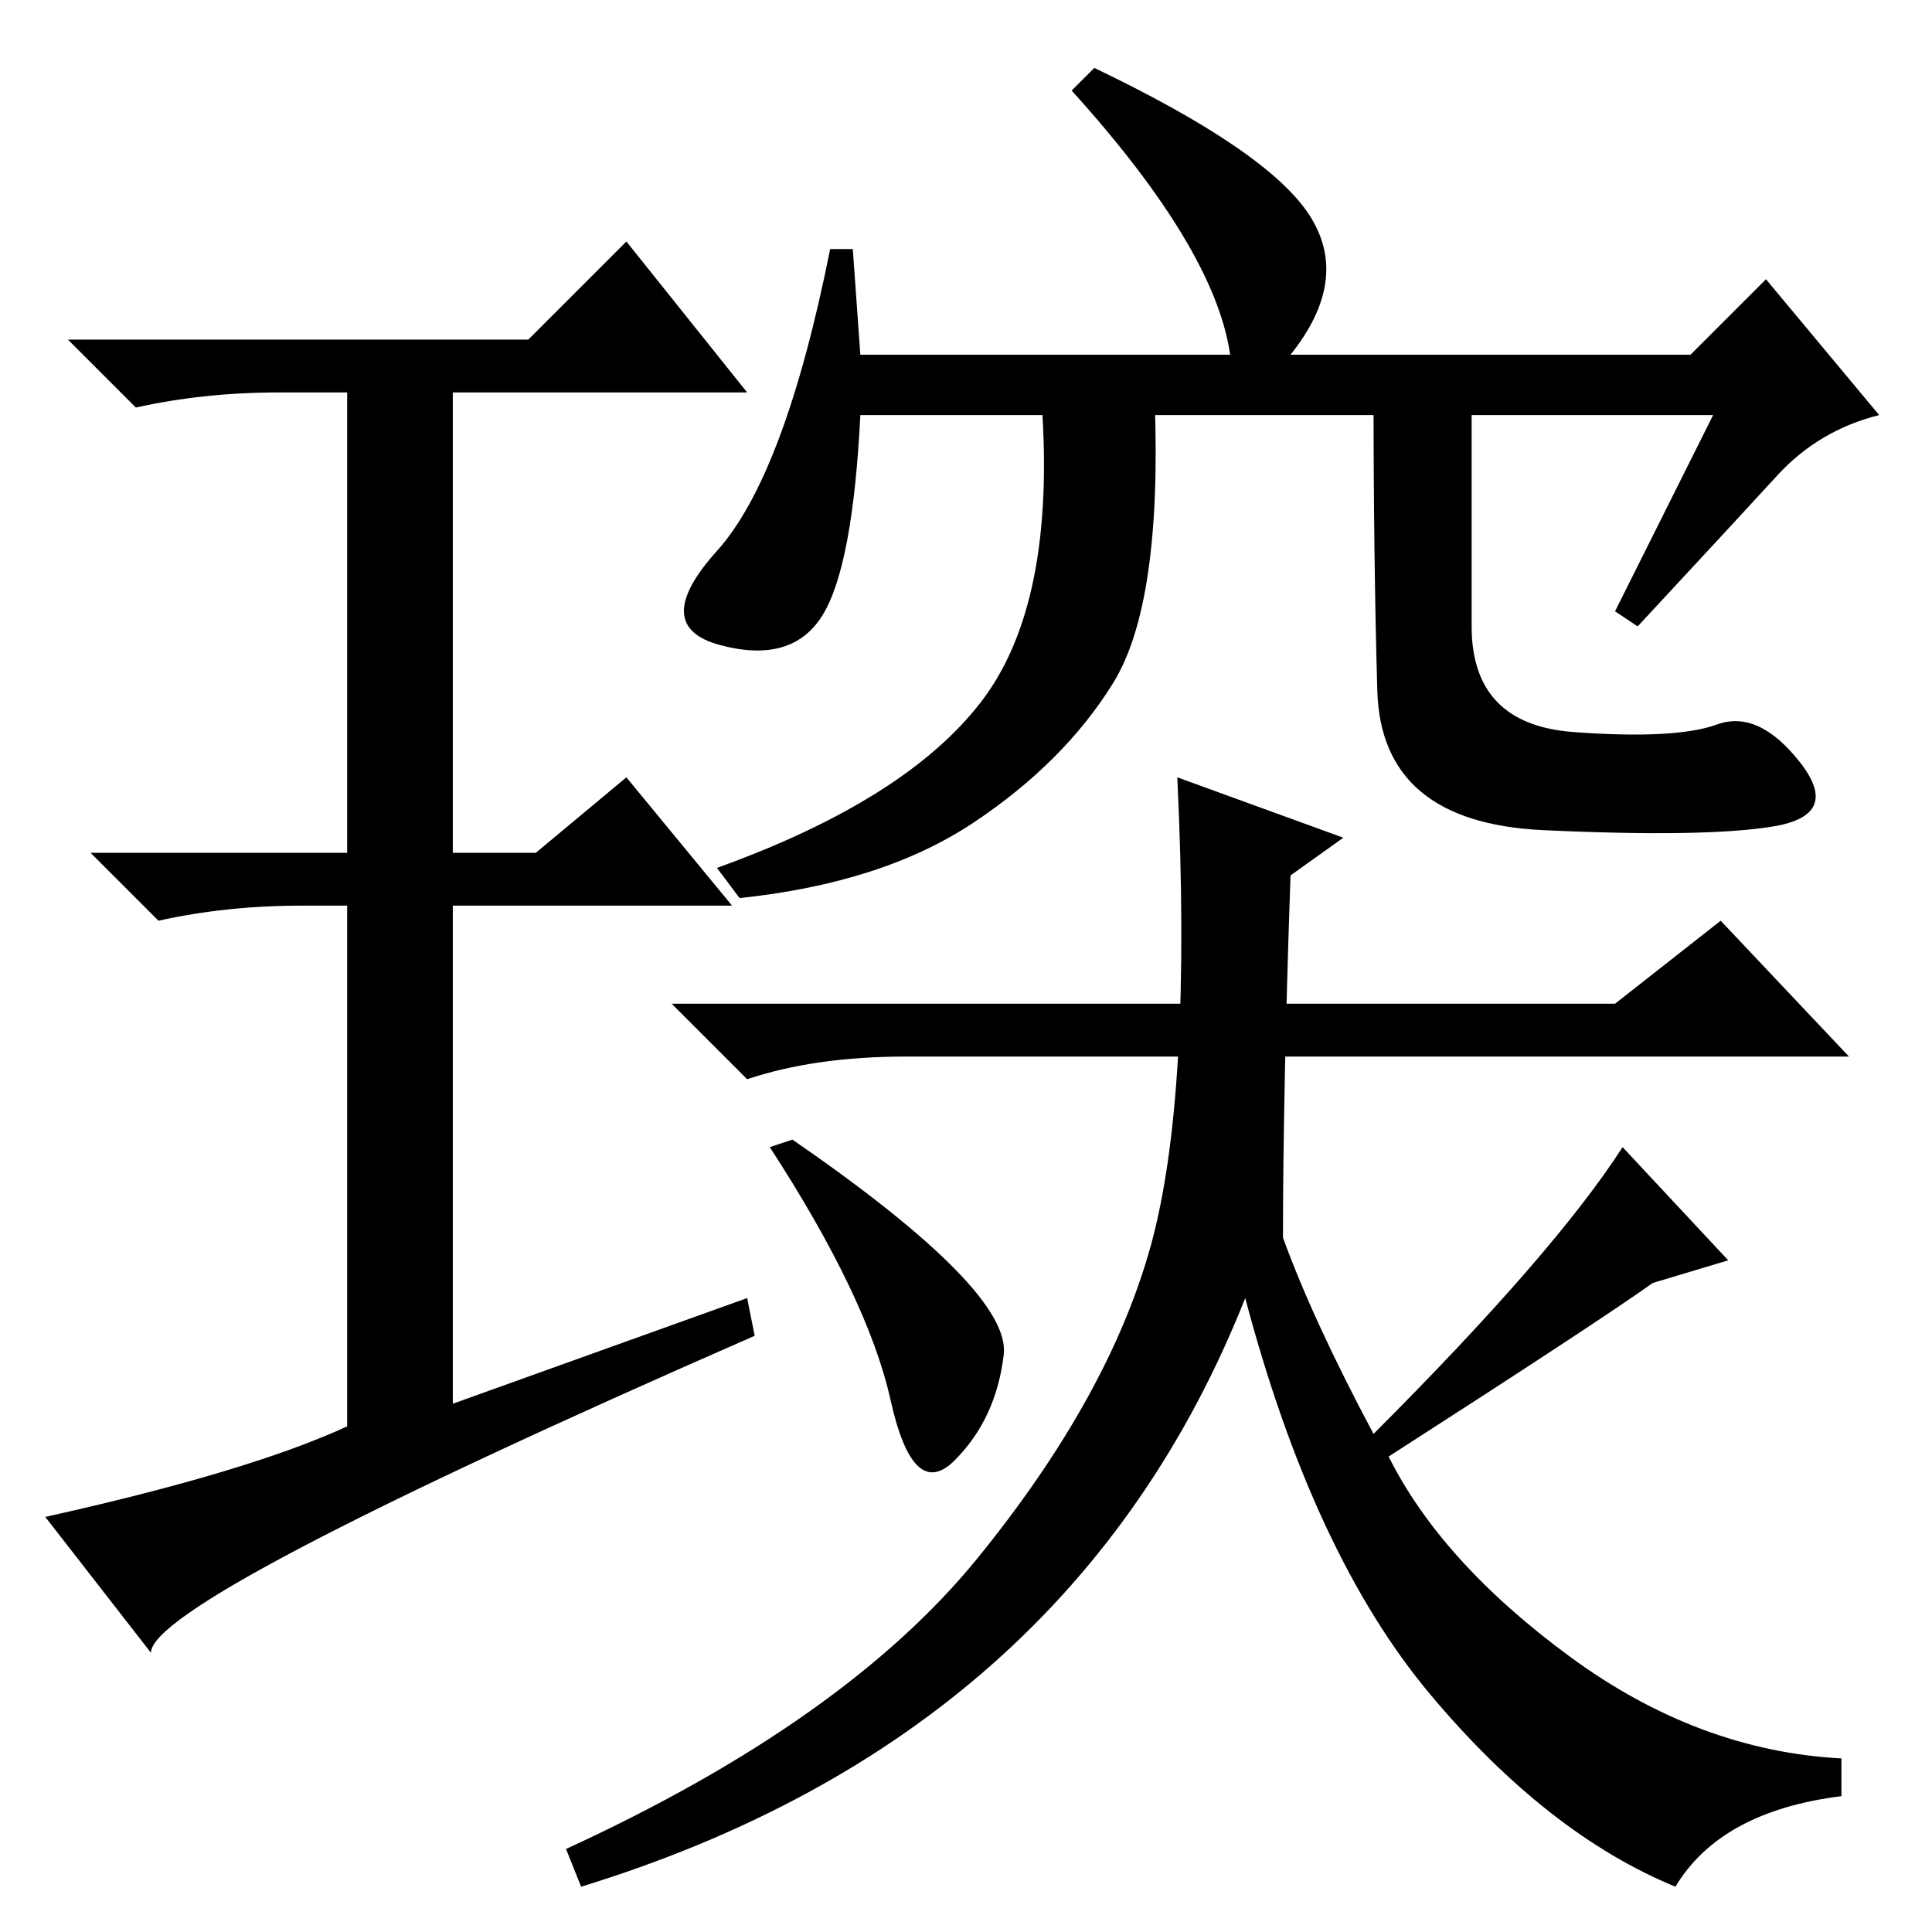 <?xml version="1.0" standalone="no"?>
<!DOCTYPE svg PUBLIC "-//W3C//DTD SVG 1.1//EN" "http://www.w3.org/Graphics/SVG/1.1/DTD/svg11.dtd" >
<svg xmlns="http://www.w3.org/2000/svg" xmlns:xlink="http://www.w3.org/1999/xlink" version="1.1" viewBox="0 -36 256 256">
  <g transform="matrix(1 0 0 -1 0 220)">
   <path fill="currentColor"
d="M227 201h-113q-1 -20 -5 -26.5t-13.5 -4t-0.5 12.5t15 40h3l1 -14h49q-2 14 -21 35l3 3q23 -11 28.5 -19.5t-2.5 -18.5h53l10 10l15 -18q-8 -2 -13.5 -8t-18.5 -20l-3 2zM153 203q1 -27 -5.5 -37.5t-18.5 -18.5t-31 -10l-3 4q25 9 35 22t8 40h15zM195 173q0 -13 13.5 -14
t19 1t11 -5t-3.5 -8.5t-30.5 -0.5t-22 18.5t-0.5 39.5h13v-31zM214 123l14 11l17 -18h-125q-12 0 -21 -3l-10 10h125zM222 6q-17 7 -32.5 25.5t-24.5 52.5q-23 -58 -88 -78l-2 5q37 17 54.5 38.5t23 41.5t3.5 62l22 -8l-7 -5q-1 -29 -1 -48q4 -11 12 -26q24 24 33 38l14 -15
l-10 -3q-7 -5 -35 -23q7 -14 24 -26.5t36 -13.5v-5q-16 -2 -22 -12zM99 84l1 -5q-80 -35 -80 -42l-14 18q27 6 40 12v69h-6q-10 0 -19 -2l-9 9h34v61h-9q-10 0 -19 -2l-9 9h61l13 13l16 -20h-39v-61h11l12 10l14 -17h-37v-66zM105 105q29 -20 28 -28.5t-6.5 -14t-8.5 8
t-16 33.5z" />
  </g>

</svg>
